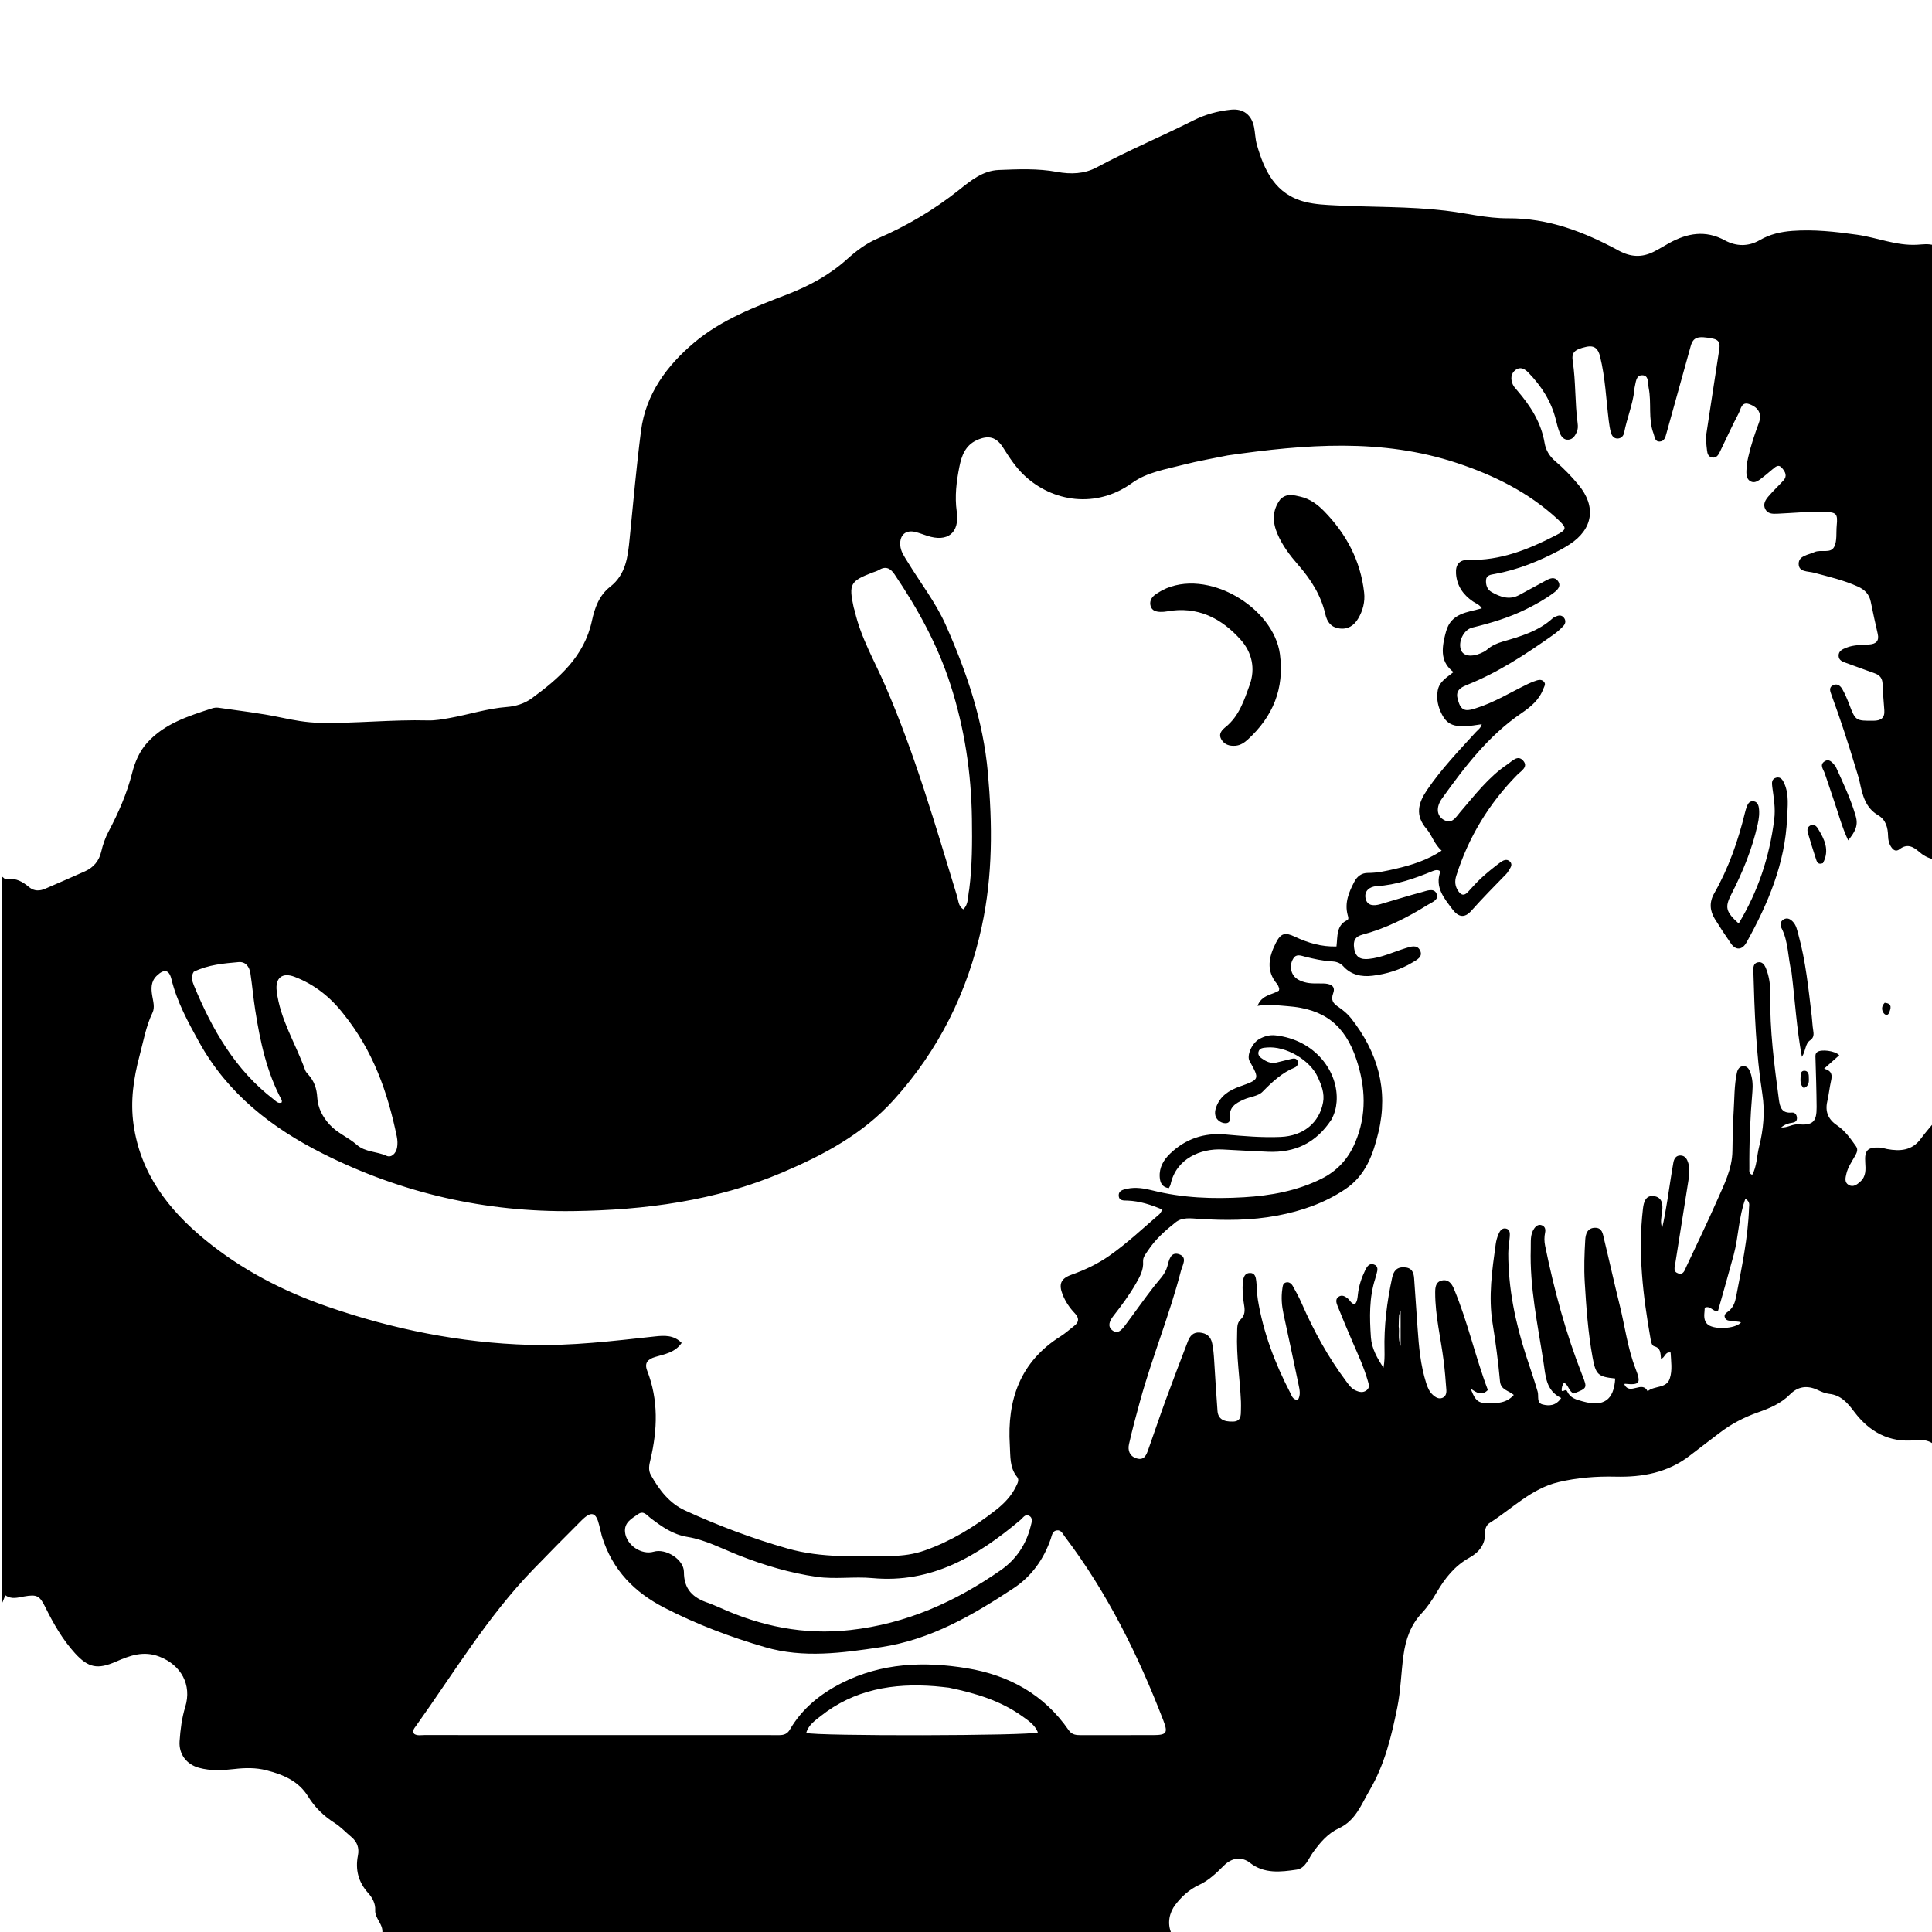 <svg version="1.1" id="Layer_1" xmlns="http://www.w3.org/2000/svg" xmlns:xlink="http://www.w3.org/1999/xlink" x="0px" y="0px"
	 width="100%" viewBox="0 0 1024 1024" enable-background="new 0 0 1024 1024" xml:space="preserve">
<path fill="#000000" opacity="1" stroke="none" 
	d="
M621,1025 
	C481.645,1025 342.29,1025 202.605,1024.787 
	C203.4,1019.919 198.618,1016.97 198.869,1012.414 
	C199.055,1009.024 197.425,1005.878 195.146,1003.35 
	C189.957,997.593 188.228,990.981 189.716,983.445 
	C190.496,979.49 189.334,976.233 186.233,973.637 
	C183.299,971.18 180.642,968.305 177.446,966.269 
	C171.691,962.603 166.87,957.979 163.383,952.292 
	C158.201,943.841 150.044,940.579 141.214,938.289 
	C135.681,936.855 130.001,936.948 124.322,937.602 
	C118.012,938.33 111.69,938.684 105.456,936.971 
	C98.837,935.153 94.72,929.715 95.187,922.879 
	C95.607,916.737 96.359,910.635 98.186,904.678 
	C101.777,892.97 95.989,882.535 84.532,878.068 
	C76.133,874.794 68.908,877.433 61.485,880.685 
	C51.774,884.939 46.819,884.043 39.692,876.196 
	C33.156,868.999 28.343,860.592 24.058,851.912 
	C20.98,845.676 19.574,844.969 12.754,846.151 
	C9.478,846.718 6.075,847.882 2.842,845.51 
	C2.125,847.258 1.563,848.629 1,850 
	C1,721.645 1,593.29 1.213,464.702 
	C2.037,465.267 2.697,466.324 3.761,466.112 
	C8.552,465.16 12.078,467.437 15.525,470.274 
	C18.102,472.395 21.042,472.322 24.011,471.025 
	C31.032,467.958 38.086,464.967 45.065,461.808 
	C49.567,459.769 52.507,456.312 53.644,451.405 
	C54.51,447.668 55.749,444.099 57.568,440.66 
	C62.791,430.784 67.261,420.613 70.037,409.695 
	C71.508,403.908 73.887,398.251 77.969,393.709 
	C87.175,383.467 99.837,379.551 112.352,375.458 
	C113.432,375.104 114.692,374.949 115.809,375.112 
	C126.835,376.726 137.947,377.96 148.829,380.272 
	C155.711,381.733 162.476,382.974 169.524,383.111 
	C188.683,383.482 207.778,381.327 226.941,381.832 
	C230.728,381.932 234.576,381.227 238.334,380.552 
	C248.47,378.732 258.32,375.501 268.679,374.706 
	C273.357,374.348 278.016,372.916 281.791,370.155 
	C296.296,359.545 309.648,347.962 313.709,329.129 
	C315.2,322.217 317.535,315.561 323.402,310.988 
	C331.796,304.445 332.776,295.047 333.725,285.508 
	C335.621,266.453 337.305,247.366 339.747,228.379 
	C342.265,208.8 353.525,193.701 367.982,181.541 
	C382.362,169.445 400.078,162.674 417.49,155.95 
	C429.113,151.462 439.853,145.591 449.044,137.302 
	C453.953,132.875 459.037,129.058 465.061,126.463 
	C480.593,119.771 494.983,111.25 508.26,100.702 
	C514.458,95.777 520.847,90.433 529.358,90.093 
	C539.666,89.68 549.998,89.218 560.26,91.109 
	C567.465,92.436 574.734,92.224 581.253,88.718 
	C597.986,79.718 615.514,72.392 632.454,63.851 
	C638.841,60.631 645.484,58.842 652.467,58.125 
	C658.951,57.459 663.363,60.853 664.663,67.285 
	C665.289,70.383 665.292,73.636 666.157,76.652 
	C670.152,90.574 676.038,103.04 691.811,107.018 
	C697.16,108.367 702.668,108.592 708.16,108.869 
	C727.434,109.845 746.751,109.36 766.003,111.629 
	C777.083,112.934 788.097,115.779 799.179,115.7 
	C820.635,115.546 839.634,122.893 857.906,132.814 
	C864.3,136.287 870.157,136.569 876.41,133.48 
	C879.24,132.081 881.918,130.377 884.686,128.849 
	C894.257,123.565 903.919,121.791 914.143,127.359 
	C920.233,130.676 926.689,130.774 932.786,127.229 
	C938.134,124.118 943.923,122.826 949.94,122.375 
	C961.463,121.513 972.84,122.798 984.26,124.401 
	C994.913,125.897 1005.053,130.318 1016.067,129.72 
	C1019.018,129.56 1022.054,129.033 1025,130 
	C1025,238.355 1025,346.71 1024.687,455.377 
	C1021.663,454.74 1019.238,453.286 1017.092,451.403 
	C1013.958,448.654 1010.776,447.05 1006.854,450.073 
	C1004.979,451.519 1003.578,450.733 1002.339,448.86 
	C1001.169,447.092 1000.78,445.23 1000.727,443.198 
	C1000.612,438.72 999.615,434.541 995.453,432.095 
	C988.66,428.103 987.146,421.343 985.675,414.454 
	C985.155,412.018 984.33,409.646 983.614,407.253 
	C979.695,394.17 975.454,381.193 970.747,368.37 
	C970.061,366.502 969.116,364.345 971.637,363.151 
	C973.934,362.063 975.566,363.613 976.559,365.402 
	C977.925,367.861 979.047,370.479 980.051,373.113 
	C983.452,382.04 983.539,382.064 993.026,382.004 
	C996.93,381.979 999.047,380.563 998.73,376.399 
	C998.376,371.749 997.974,367.098 997.803,362.439 
	C997.695,359.522 996.359,357.835 993.688,356.892 
	C988.664,355.118 983.684,353.22 978.662,351.438 
	C976.721,350.749 974.646,350.091 974.512,347.7 
	C974.362,345.039 976.562,344.108 978.597,343.288 
	C982.55,341.695 986.766,341.887 990.908,341.562 
	C994.354,341.291 996.103,339.699 995.238,335.956 
	C993.925,330.28 992.695,324.585 991.529,318.878 
	C990.721,314.928 988.357,312.535 984.744,310.896 
	C977.254,307.499 969.303,305.674 961.426,303.549 
	C958.247,302.692 953.207,303.309 953.337,298.677 
	C953.456,294.447 958.397,294.155 961.645,292.643 
	C965.102,291.034 970.274,293.623 972.185,289.791 
	C973.774,286.606 973.141,282.316 973.508,278.517 
	C974.108,272.299 973.384,271.509 967.245,271.311 
	C958.738,271.036 950.279,271.912 941.799,272.284 
	C939.414,272.389 936.944,272.307 935.658,269.882 
	C934.258,267.241 935.719,264.956 937.343,263.059 
	C939.829,260.156 942.637,257.53 945.224,254.71 
	C947.449,252.285 946.232,250.072 944.504,248.057 
	C942.512,245.736 940.956,247.577 939.422,248.769 
	C937.975,249.893 936.668,251.2 935.193,252.281 
	C932.953,253.921 930.532,256.671 927.744,255.074 
	C925.118,253.57 925.608,250.065 925.779,247.24 
	C925.878,245.592 926.231,243.947 926.595,242.328 
	C927.986,236.143 930.01,230.151 932.214,224.215 
	C933.932,219.586 932.255,216.028 927.207,214.216 
	C922.99,212.702 922.707,216.827 921.586,218.953 
	C918.014,225.724 914.864,232.717 911.518,239.608 
	C910.688,241.316 909.583,242.923 907.364,242.465 
	C905.432,242.067 904.935,240.407 904.747,238.649 
	C904.43,235.676 903.969,232.751 904.447,229.706 
	C906.717,215.238 908.802,200.741 911.078,186.274 
	C911.583,183.067 912.114,180.321 907.764,179.464 
	C899.847,177.903 897.45,178.641 896.095,183.511 
	C891.808,198.908 887.521,214.306 883.246,229.706 
	C882.701,231.669 882.196,233.868 879.766,234.013 
	C877.033,234.174 877.129,231.704 876.429,229.858 
	C873.442,221.983 875.442,213.608 873.832,205.609 
	C873.301,202.97 874.071,198.916 870.365,198.889 
	C866.974,198.864 867.046,202.849 866.359,205.507 
	C866.235,205.984 866.273,206.502 866.214,206.998 
	C865.313,214.646 862.278,221.782 860.834,229.307 
	C860.515,230.972 859.308,232.394 857.373,232.434 
	C855.415,232.475 854.323,231.039 853.855,229.394 
	C853.268,227.33 852.941,225.175 852.679,223.038 
	C851.28,211.648 850.832,200.134 848.069,188.923 
	C847.082,184.918 845.16,182.807 840.61,183.862 
	C834.607,185.254 832.85,186.702 833.582,191.469 
	C835.252,202.358 834.685,213.407 836.173,224.301 
	C836.398,225.943 836.374,227.637 835.626,229.208 
	C834.737,231.075 833.6,232.811 831.377,233.042 
	C829.034,233.285 827.623,231.612 826.838,229.753 
	C825.876,227.475 825.254,225.035 824.667,222.621 
	C822.272,212.779 816.988,204.625 810.037,197.451 
	C808.182,195.537 805.836,194.205 803.371,196.001 
	C800.754,197.908 800.572,200.822 801.768,203.672 
	C802.268,204.863 803.232,205.89 804.098,206.895 
	C811.148,215.072 816.843,223.859 818.682,234.854 
	C819.292,238.499 821.221,241.824 824.405,244.515 
	C828.834,248.259 832.918,252.514 836.632,256.981 
	C846.207,268.494 844.313,280.466 831.934,288.501 
	C830.259,289.588 828.54,290.62 826.777,291.556 
	C815.838,297.368 804.471,302.01 792.204,304.22 
	C790.283,304.566 787.871,304.754 787.637,307.303 
	C787.403,309.865 788.159,312.416 790.562,313.789 
	C795.176,316.426 800.001,318.166 805.231,315.357 
	C809.924,312.836 814.598,310.28 819.271,307.722 
	C821.426,306.543 823.857,305.541 825.617,307.796 
	C827.676,310.434 825.683,312.555 823.631,314.095 
	C819.093,317.502 814.133,320.253 809.062,322.782 
	C799.915,327.343 790.201,330.229 780.3,332.641 
	C775.638,333.776 772.621,340.425 774.44,344.714 
	C775.694,347.672 779.85,348.354 784.642,346.309 
	C785.855,345.791 787.126,345.222 788.098,344.366 
	C790.549,342.208 793.429,340.933 796.476,340.051 
	C805.935,337.311 815.379,334.586 822.915,327.724 
	C823.394,327.288 824.039,327.01 824.642,326.736 
	C826.109,326.071 827.618,325.903 828.772,327.236 
	C830.061,328.724 829.855,330.466 828.618,331.782 
	C827.033,333.468 825.276,335.047 823.388,336.382 
	C808.881,346.645 794.101,356.425 777.457,363.047 
	C772.017,365.211 771.333,367.517 773.328,372.819 
	C775.127,377.601 778.567,376.501 782.016,375.444 
	C791.972,372.393 800.766,366.839 810.071,362.384 
	C811.558,361.672 813.11,361.055 814.689,360.585 
	C815.992,360.197 817.391,360.21 818.366,361.406 
	C819.429,362.711 818.461,363.826 817.998,365.075 
	C815.804,370.987 811.35,374.623 806.285,378.08 
	C788.931,389.928 776.361,406.37 764.315,423.188 
	C760.971,427.857 761.556,432.234 764.886,434.333 
	C769.493,437.237 771.522,433.236 773.796,430.594 
	C781.62,421.51 788.875,411.875 799.006,405.085 
	C801.519,403.4 804.385,399.952 807.232,403.087 
	C810.309,406.476 806.147,408.652 804.119,410.716 
	C789.128,425.965 778.35,443.721 771.878,464.106 
	C770.957,467.006 771.12,469.619 772.844,472.191 
	C774.412,474.531 775.998,474.954 778.027,472.769 
	C780.406,470.206 782.711,467.551 785.289,465.2 
	C788.36,462.399 791.611,459.777 794.935,457.278 
	C796.501,456.101 798.588,454.869 800.352,456.707 
	C801.977,458.401 800.405,460.1 799.512,461.651 
	C799.181,462.224 798.788,462.783 798.327,463.255 
	C792.041,469.689 785.74,476.1 779.743,482.82 
	C776.286,486.695 773.006,486.217 769.8,481.921 
	C765.442,476.082 760.453,470.382 763.361,462.136 
	C763.418,461.974 762.986,461.64 762.777,461.386 
	C761.596,460.947 760.464,461.231 759.377,461.679 
	C749.805,465.629 740.13,469.056 729.624,469.69 
	C725.984,469.909 722.903,472.195 723.8,476.248 
	C724.684,480.246 728.278,480.191 731.568,479.251 
	C738.934,477.147 746.229,474.784 753.635,472.84 
	C756.2,472.166 759.947,470.482 761.376,473.596 
	C762.911,476.942 758.904,478.239 756.705,479.607 
	C745.92,486.313 734.642,492.056 722.293,495.328 
	C718.22,496.408 717.12,498.57 717.737,502.642 
	C718.462,507.432 721.151,508.67 725.413,508.258 
	C732.32,507.591 738.52,504.546 745.032,502.543 
	C747.724,501.715 751.064,500.498 752.651,503.715 
	C754.356,507.17 750.942,508.731 748.624,510.126 
	C742.112,514.044 734.927,516.258 727.433,517.154 
	C721.61,517.849 716.083,516.728 711.914,512.073 
	C710.188,510.146 707.912,509.625 705.609,509.508 
	C700.91,509.27 696.387,508.22 691.855,507.109 
	C689.643,506.568 687.161,505.352 685.516,507.97 
	C684.036,510.328 683.764,513.081 684.851,515.658 
	C686.04,518.478 688.634,519.773 691.441,520.568 
	C694.696,521.49 698.032,521.179 701.362,521.253 
	C704.425,521.322 708.156,522.161 706.64,526.365 
	C705.279,530.138 706.547,531.779 709.373,533.692 
	C711.827,535.354 714.231,537.334 716.054,539.648 
	C730.107,557.493 736.015,577.463 730.639,599.955 
	C727.829,611.715 723.975,622.933 713.052,630.272 
	C702.022,637.684 689.872,641.852 677.003,644.288 
	C663.16,646.909 649.201,646.918 635.19,646.004 
	C631.089,645.737 626.601,645.08 623.102,647.853 
	C617.623,652.195 612.363,656.851 608.466,662.782 
	C607.282,664.584 605.692,666.356 605.858,668.618 
	C606.184,673.082 604.15,676.661 602.074,680.291 
	C598.588,686.385 594.402,691.983 590.099,697.511 
	C588.276,699.852 586.742,702.864 589.501,705.055 
	C592.522,707.454 594.714,704.627 596.422,702.351 
	C601.622,695.422 606.577,688.305 611.908,681.481 
	C614.449,678.229 617.483,675.537 618.698,671.248 
	C619.552,668.229 620.312,663.1 625.092,664.838 
	C629.516,666.448 626.689,670.632 625.922,673.593 
	C619.905,696.828 610.763,719.086 604.364,742.204 
	C602.233,749.9 600.162,757.62 598.397,765.404 
	C597.641,768.738 598.706,771.854 602.449,772.973 
	C606.568,774.204 607.634,771.012 608.654,768.16 
	C611.739,759.536 614.628,750.841 617.777,742.24 
	C621.613,731.762 625.606,721.34 629.598,710.92 
	C630.676,708.105 632.432,705.97 635.891,706.289 
	C639.432,706.615 641.681,708.273 642.469,711.975 
	C643.099,714.934 643.339,717.893 643.523,720.887 
	C644.076,729.857 644.624,738.828 645.297,747.79 
	C645.608,751.926 648.292,753.65 653.601,753.465 
	C657.739,753.322 657.683,750.331 657.725,747.411 
	C657.747,745.911 657.801,744.409 657.735,742.912 
	C657.202,730.776 655.23,718.723 655.703,706.527 
	C655.8,704.017 655.495,701.283 657.47,699.457 
	C659.951,697.165 659.883,694.518 659.393,691.657 
	C658.684,687.531 658.349,683.372 658.795,679.214 
	C659.03,677.031 659.736,674.715 662.534,674.698 
	C665.2,674.682 665.607,676.967 665.845,678.948 
	C666.242,682.249 666.158,685.619 666.696,688.891 
	C669.561,706.314 675.746,722.607 683.86,738.211 
	C684.656,739.742 685.037,741.798 687.873,742.045 
	C689.561,739.367 688.79,736.419 688.212,733.624 
	C685.649,721.236 682.99,708.867 680.31,696.503 
	C679.35,692.07 678.991,687.641 679.663,683.135 
	C679.864,681.789 679.884,680.323 681.375,679.805 
	C683.059,679.221 684.416,680.224 685.165,681.531 
	C686.897,684.56 688.545,687.659 689.944,690.853 
	C696.316,705.4 703.876,719.26 713.418,731.99 
	C714.81,733.847 716.102,735.837 718.319,736.88 
	C720.37,737.844 722.484,738.396 724.429,736.802 
	C726.195,735.355 725.433,733.518 724.922,731.73 
	C722.898,724.654 719.812,718.005 716.89,711.282 
	C714.102,704.869 711.445,698.398 708.825,691.915 
	C708.201,690.369 707.773,688.488 709.437,687.337 
	C711.224,686.1 712.88,687.023 714.406,688.266 
	C715.634,689.268 716.198,691.152 718.176,691.233 
	C719.442,689.678 719.522,687.855 719.718,686.033 
	C720.205,681.514 721.64,677.263 723.615,673.19 
	C724.522,671.32 725.733,669.409 728.117,670.177 
	C730.664,670.997 730.175,673.214 729.601,675.226 
	C729.373,676.027 729.185,676.841 728.929,677.633 
	C725.624,687.837 725.894,698.34 726.612,708.815 
	C727.021,714.788 729.994,719.926 733.284,724.934 
	C733.834,721.848 733.9,718.88 733.822,715.915 
	C733.48,702.855 735.099,690.002 737.854,677.269 
	C738.59,673.869 740.129,671.508 744.242,671.697 
	C748.22,671.88 749.29,674.206 749.516,677.574 
	C750.106,686.373 750.747,695.168 751.349,703.966 
	C752.02,713.776 752.895,723.552 755.889,732.998 
	C756.652,735.406 757.598,737.722 759.553,739.428 
	C760.972,740.666 762.622,741.67 764.547,740.882 
	C766.338,740.148 766.716,738.324 766.596,736.658 
	C766.228,731.517 765.798,726.373 765.158,721.259 
	C763.652,709.214 760.663,697.352 760.675,685.121 
	C760.677,682.393 760.891,679.47 764.167,678.704 
	C767.603,677.901 769.44,680.31 770.586,683.041 
	C777.938,700.55 781.927,719.165 788.598,736.73 
	C785.431,739.98 782.714,738.27 779.497,736.005 
	C781.118,740.197 782.437,743.486 786.789,743.59 
	C792.276,743.722 797.949,744.329 802.345,739.345 
	C799.471,736.9 795.447,736.756 795.019,732.068 
	C794.08,721.801 792.739,711.553 791.097,701.373 
	C788.813,687.219 790.821,673.308 792.765,659.368 
	C793.015,657.571 793.535,655.763 794.24,654.091 
	C794.96,652.384 796.131,650.632 798.33,651.196 
	C800.339,651.712 800.322,653.673 800.205,655.349 
	C799.998,658.336 799.413,661.314 799.413,664.295 
	C799.411,682.791 803.101,700.669 808.735,718.198 
	C810.82,724.682 813.123,731.102 814.994,737.647 
	C815.682,740.054 814.27,743.567 817.656,744.407 
	C820.99,745.233 824.645,745.198 827.45,740.982 
	C819.268,736.991 819.223,729.354 818.044,721.728 
	C814.967,701.829 810.707,682.1 811.333,661.79 
	C811.446,658.148 810.901,654.399 813.132,651.18 
	C814.098,649.786 815.513,648.656 817.391,649.5 
	C819.015,650.229 819.256,651.753 818.93,653.336 
	C818.454,655.653 818.459,657.906 818.939,660.258 
	C823.714,683.632 829.862,706.608 838.617,728.836 
	C841.336,735.739 841.364,735.728 834.158,738.577 
	C831.453,737.618 831.492,734.077 828.905,732.846 
	C828.068,734.25 827.561,735.586 827.772,737.157 
	C828.683,737.873 829.87,735.756 830.678,737.52 
	C832.303,741.065 835.498,741.831 839.003,742.801 
	C849.929,745.825 855.413,742.115 856.096,730.638 
	C846.936,729.713 845.762,728.614 844.067,719.298 
	C841.675,706.163 840.746,692.86 839.943,679.57 
	C839.492,672.109 839.766,664.575 840.213,657.104 
	C840.381,654.288 841.214,650.866 845.277,650.752 
	C849.259,650.639 849.514,653.985 850.154,656.621 
	C852.983,668.267 855.549,679.977 858.435,691.608 
	C861.239,702.906 862.653,714.572 866.89,725.485 
	C869.849,733.108 869.217,734.22 861.222,733.44 
	C861.105,733.428 860.939,733.921 860.973,733.861 
	C863.894,739.716 870.387,731.492 873.282,737.408 
	C876.847,734.301 883.193,736.052 884.984,730.75 
	C886.518,726.209 885.652,721.407 885.47,716.865 
	C882.34,716.344 882.59,719.679 880.367,720.176 
	C880.058,717.277 880.322,714.504 876.805,713.574 
	C875.456,713.216 875.108,711.209 874.845,709.716 
	C870.813,686.846 868.063,663.897 870.8,640.635 
	C871.207,637.181 872.166,633.421 876.54,633.96 
	C880.992,634.51 881.481,638.352 880.974,642.088 
	C880.579,644.997 879.891,647.864 880.984,650.817 
	C882.101,646.036 882.934,641.218 883.707,636.39 
	C884.784,629.66 885.723,622.906 886.925,616.199 
	C887.278,614.234 888.289,612.275 890.863,612.438 
	C893.276,612.59 894.242,614.496 894.818,616.42 
	C895.746,619.516 895.359,622.713 894.872,625.843 
	C892.594,640.475 890.274,655.101 887.926,669.722 
	C887.606,671.714 886.772,673.949 889.327,674.867 
	C892.318,675.943 892.911,673.216 893.786,671.357 
	C899.248,659.752 904.84,648.201 910.003,636.462 
	C913.736,627.975 918.116,619.628 918.225,609.956 
	C918.305,602.964 918.428,595.962 918.876,588.987 
	C919.312,582.189 919.15,575.325 920.585,568.615 
	C920.986,566.744 921.968,565.066 924.2,565.097 
	C926.144,565.124 927.082,566.674 927.674,568.261 
	C928.915,571.593 929.119,575.056 928.814,578.595 
	C927.642,592.209 927.09,605.852 927.201,619.518 
	C927.21,620.608 926.845,621.922 928.719,622.682 
	C931.219,618.098 931.095,612.85 932.321,607.993 
	C934.658,598.729 935.555,589.303 934.073,579.795 
	C930.703,558.181 929.941,536.385 929.323,514.575 
	C929.269,512.697 929.332,510.625 931.56,510.084 
	C933.981,509.495 935.207,511.292 935.995,513.23 
	C937.842,517.779 938.378,522.552 938.293,527.434 
	C937.968,545.983 940.393,564.305 942.828,582.631 
	C943.384,586.82 944.347,590.185 949.71,589.682 
	C951.443,589.52 952.399,590.904 952.429,592.628 
	C952.458,594.289 951.335,594.884 949.851,595.089 
	C947.862,595.363 945.986,595.956 944.033,597.564 
	C947.456,597.788 950.019,595.701 953.064,595.936 
	C960.826,596.536 962.912,594.601 962.851,586.778 
	C962.784,578.123 962.511,569.469 962.25,560.816 
	C962.214,559.608 962.059,558.515 963.12,557.65 
	C965.197,555.957 972.742,556.942 974.84,559.312 
	C972.353,561.516 969.857,563.728 966.829,566.411 
	C970.994,567.581 971.201,569.744 970.468,572.997 
	C969.67,576.537 969.325,580.202 968.5,583.784 
	C967.211,589.382 969.157,593.436 973.76,596.518 
	C977.97,599.337 980.84,603.493 983.732,607.553 
	C984.982,609.309 984.135,611.026 983.2,612.69 
	C981.491,615.734 979.442,618.632 978.631,622.099 
	C978.138,624.21 977.484,626.618 979.771,628.002 
	C982.212,629.478 984.242,627.86 986.007,626.282 
	C989.132,623.49 988.866,619.822 988.615,616.081 
	C988.183,609.646 989.912,607.938 996.326,608.24 
	C997.634,608.302 998.917,608.789 1000.221,609.028 
	C1007.124,610.291 1013.465,609.863 1018.089,603.528 
	C1020.243,600.577 1022.687,597.836 1025,595 
	C1025,651.688 1025,708.376 1024.72,765.308 
	C1021.703,763.104 1018.426,763.026 1015.028,763.359 
	C1001.314,764.706 990.841,758.943 982.805,748.287 
	C979.307,743.65 975.806,739.442 969.475,738.772 
	C967.379,738.55 965.297,737.609 963.349,736.696 
	C957.865,734.127 952.947,734.814 948.698,739.106 
	C943.97,743.882 937.986,746.405 931.856,748.553 
	C924.387,751.171 917.496,754.765 911.246,759.589 
	C906.114,763.551 900.888,767.413 895.792,771.389 
	C884.011,780.58 870.443,782.994 856.279,782.651 
	C846.009,782.403 835.941,783.2 826.058,785.539 
	C811.702,788.936 801.455,799.618 789.483,807.231 
	C787.926,808.221 787.088,810.109 787.154,812.027 
	C787.377,818.493 784.012,822.736 778.71,825.672 
	C770.98,829.952 765.806,836.576 761.465,843.996 
	C759.185,847.891 756.708,851.633 753.616,854.935 
	C747.701,861.251 745.059,868.693 743.872,877.33 
	C742.602,886.563 742.434,895.92 740.584,905.061 
	C737.508,920.258 733.911,935.276 725.932,948.858 
	C721.509,956.388 718.554,964.916 709.698,969.002 
	C703.836,971.707 699.736,976.525 695.948,981.747 
	C693.482,985.145 691.935,990.257 687.271,990.947 
	C678.8,992.2 670.083,993.266 662.52,987.344 
	C658.067,983.858 652.849,984.641 648.735,988.756 
	C644.75,992.742 640.588,996.762 635.426,999.122 
	C630.213,1001.506 626.088,1005.454 622.933,1009.588 
	C619.838,1013.645 618.414,1019.459 621,1025 
M650.69,241.379 
	C642.872,243 634.974,244.317 627.254,246.32 
	C617.93,248.738 607.933,250.28 600.09,255.941 
	C580.969,269.743 557.826,266.042 542.913,251.99 
	C538.358,247.699 535.028,242.576 531.735,237.346 
	C528.077,231.535 523.897,230.463 517.657,233.324 
	C511.64,236.084 509.65,241.585 508.495,247.396 
	C506.939,255.224 505.952,263.028 507.098,271.167 
	C508.698,282.524 502.207,287.517 491.459,283.983 
	C489.403,283.307 487.375,282.524 485.283,281.987 
	C480.124,280.662 476.835,283.489 477.142,288.816 
	C477.344,292.337 479.376,295.028 481.099,297.862 
	C487.848,308.959 495.955,319.297 501.244,331.2 
	C512.369,356.236 521.13,381.973 523.595,409.564 
	C526.036,436.893 526.227,463.959 520.366,491.039 
	C512.816,525.925 497.546,556.595 473.64,583.033 
	C457.36,601.036 436.589,612.127 414.662,621.447 
	C379.257,636.495 341.866,641.378 303.877,641.894 
	C257.329,642.527 213.014,632.465 171.271,611.509 
	C143.89,597.764 120.606,579.6 105.492,552.263 
	C99.601,541.608 93.79,530.971 90.867,518.988 
	C89.613,513.85 86.961,513.451 83.101,517.143 
	C79.877,520.226 80.053,524.007 80.697,527.843 
	C81.198,530.825 82.144,533.987 80.84,536.709 
	C77.343,544.006 76,551.904 73.958,559.588 
	C70.781,571.54 69,583.598 70.796,596.122 
	C74.513,622.039 89.21,641.096 108.595,657.019 
	C127.949,672.919 149.883,684.314 173.589,692.528 
	C208.287,704.551 243.783,711.723 280.571,712.806 
	C302.994,713.466 325.087,710.728 347.258,708.331 
	C352.057,707.813 357.127,707.519 361.301,711.784 
	C357.703,716.98 352.225,717.705 347.256,719.224 
	C343.419,720.397 341.382,722.294 343.021,726.503 
	C349.061,742.017 348.501,757.769 344.747,773.645 
	C344.097,776.394 343.444,779.096 345.011,781.88 
	C349.428,789.726 354.77,796.767 363.144,800.6 
	C380.722,808.646 398.77,815.435 417.398,820.74 
	C435.537,825.905 454.016,824.838 472.478,824.669 
	C478.511,824.614 484.463,823.783 490.139,821.779 
	C503.938,816.909 516.297,809.378 527.751,800.398 
	C532.061,797.019 535.968,793.058 538.436,787.986 
	C539.239,786.336 540.406,784.433 539.084,782.813 
	C535.013,777.822 535.59,771.806 535.228,766.087 
	C533.701,741.968 540.706,721.738 562.176,708.256 
	C564.702,706.671 566.922,704.602 569.303,702.784 
	C572.061,700.68 571.986,698.482 569.676,696.072 
	C566.883,693.157 564.662,689.837 563.186,686.07 
	C561.026,680.56 562.27,677.633 567.925,675.625 
	C575.033,673.1 581.763,669.913 587.959,665.577 
	C597.407,658.963 605.768,651.047 614.485,643.559 
	C615.059,643.066 615.363,642.259 616.108,641.112 
	C609.946,638.476 604.035,636.598 597.651,636.333 
	C595.709,636.253 593.165,636.591 592.955,633.845 
	C592.739,631.008 595.347,630.507 597.421,630.054 
	C601.921,629.072 606.559,629.874 610.763,630.936 
	C626.81,634.989 643.063,635.537 659.391,634.566 
	C673.58,633.723 687.478,631.194 700.41,624.763 
	C708.855,620.563 714.664,614.132 718.326,605.44 
	C724.483,590.823 723.799,576.176 718.919,561.512 
	C712.821,543.192 701.75,534.711 682.519,533.286 
	C677.345,532.902 672.194,532.124 666.521,533.131 
	C668.782,527.16 674.319,527.368 677.867,525.025 
	C677.927,524.419 678.075,524.05 677.97,523.779 
	C677.672,523.009 677.408,522.163 676.889,521.552 
	C670.824,514.399 672.536,507.023 676.29,499.654 
	C678.876,494.576 681.16,494.045 686.271,496.46 
	C693.183,499.726 700.387,501.898 708.359,501.65 
	C709.027,496.152 708.182,490.524 714.015,487.701 
	C715.048,487.201 714.553,485.933 714.293,484.959 
	C712.569,478.495 714.943,472.824 717.849,467.312 
	C719.332,464.498 721.674,462.654 725.028,462.676 
	C730.081,462.709 734.979,461.571 739.819,460.45 
	C748.19,458.512 756.392,455.96 764.103,450.843 
	C760.118,447.409 759.023,442.715 756.135,439.382 
	C749.877,432.16 751.645,425.627 756.432,418.612 
	C763.987,407.539 773.197,397.913 782.183,388.075 
	C783.312,386.839 784.896,385.887 785.344,383.852 
	C771.936,386.085 767.572,385.026 764.232,378.619 
	C762.194,374.707 761.255,370.563 762.008,366.063 
	C762.831,361.145 766.973,359.017 770.375,356.23 
	C764.064,351.252 763.429,345.326 766.465,334.587 
	C769.219,324.845 777.784,324.603 785.386,322.429 
	C784.055,320.315 782.201,319.824 780.729,318.822 
	C775.475,315.247 772.152,310.438 771.716,304.011 
	C771.387,299.155 773.576,296.593 778.397,296.732 
	C795.157,297.213 810.041,291.241 824.522,283.776 
	C830.609,280.638 830.664,279.88 825.478,275.091 
	C810.108,260.897 791.732,251.873 772.176,245.392 
	C732.448,232.225 692.008,235.442 650.69,241.379 
M319.019,814.229 
	C318.544,812.289 318.06,810.351 317.596,808.408 
	C315.942,801.48 313.429,800.686 308.269,805.808 
	C299.638,814.377 291.121,823.063 282.655,831.795 
	C258.371,856.842 240.523,886.725 220.398,914.895 
	C219.599,916.014 218.376,917.291 219.527,919.001 
	C221.169,920.084 223.055,919.617 224.841,919.617 
	C278.673,919.644 332.504,919.641 386.336,919.641 
	C395.169,919.641 404.002,919.599 412.834,919.658 
	C415.349,919.675 417.261,919.106 418.651,916.714 
	C425.148,905.538 434.89,897.735 446.163,892.021 
	C467.23,881.342 489.773,880.453 512.495,884.203 
	C534.696,887.866 553.37,898.095 566.449,917.065 
	C568.158,919.544 570.451,919.666 573.014,919.66 
	C585.68,919.631 598.346,919.661 611.012,919.641 
	C618.341,919.63 619.186,918.596 616.588,911.859 
	C603.227,877.205 586.888,844.132 564.35,814.39 
	C563.274,812.969 562.482,810.914 560.299,811.104 
	C557.76,811.325 557.568,813.75 556.947,815.559 
	C553.193,826.49 546.669,835.573 537.127,841.856 
	C515.507,856.09 493.353,869.053 466.958,873.018 
	C446.386,876.108 425.852,878.963 405.557,873.051 
	C387.182,867.699 369.202,860.928 352.13,852.129 
	C336.441,844.043 324.613,832.333 319.019,814.229 
M375.731,849.696 
	C377.578,850.454 379.452,851.156 381.27,851.98 
	C403.345,861.992 426.018,866.695 450.613,863.959 
	C480.358,860.652 506.275,849.014 530.378,832.249 
	C538.621,826.516 543.9,818.57 546.31,808.81 
	C546.765,806.968 547.686,804.6 545.449,803.386 
	C543.38,802.263 542.242,804.437 540.9,805.567 
	C518.205,824.679 493.85,839.343 462.393,836.425 
	C452.642,835.52 442.727,837.15 432.973,835.763 
	C418.75,833.742 405.063,829.633 391.695,824.385 
	C382.717,820.861 373.878,816.141 364.543,814.625 
	C356.452,813.31 350.866,809.176 344.966,804.738 
	C342.854,803.149 341.172,800.422 338.173,802.539 
	C334.852,804.885 330.765,806.882 331.282,812.065 
	C331.966,818.905 339.974,824.346 346.491,822.424 
	C352.868,820.543 362.499,826.538 362.494,833.175 
	C362.488,842.202 367.064,846.923 375.731,849.696 
M513.712,471.347 
	C515.301,458.938 515.313,446.504 515.14,433.999 
	C514.803,409.696 511.257,386.141 503.775,362.898 
	C496.943,341.675 486.443,322.644 474.106,304.37 
	C471.854,301.035 469.36,299.957 465.751,302.139 
	C464.769,302.732 463.604,303.026 462.517,303.442 
	C450.648,307.978 449.792,309.544 452.469,321.928 
	C452.609,322.576 452.891,323.192 453.038,323.839 
	C456.236,337.951 463.541,350.354 469.226,363.457 
	C484.941,399.682 495.839,437.599 507.356,475.285 
	C508.048,477.551 507.938,480.272 510.558,481.965 
	C513.484,479.162 512.848,475.447 513.712,471.347 
M182.066,537.421 
	C175.187,528.554 166.731,521.783 156.169,517.737 
	C149.668,515.247 145.807,518.23 146.656,525.266 
	C148.483,540.395 156.77,553.21 161.754,567.209 
	C162.075,568.112 162.823,568.9 163.49,569.635 
	C166.546,573.006 167.883,577.071 168.134,581.492 
	C168.462,587.275 170.975,591.988 174.792,596.157 
	C178.888,600.631 184.658,602.834 189.135,606.782 
	C193.597,610.718 199.706,610.234 204.817,612.584 
	C207.481,613.809 209.88,611.266 210.438,608.328 
	C210.8,606.422 210.71,604.312 210.316,602.398 
	C205.504,579.01 197.759,556.868 182.066,537.421 
M502.976,894.503 
	C500.495,894.237 498.019,893.91 495.532,893.716 
	C473.445,891.985 452.692,895.439 434.823,909.674 
	C431.816,912.07 428.459,914.347 427.334,918.471 
	C432.235,920.26 546.121,920.058 550.112,918.209 
	C548.483,914.117 544.933,911.865 541.644,909.522 
	C530.293,901.435 517.28,897.479 502.976,894.503 
M102.681,515.058 
	C101.116,517.468 101.821,519.994 102.754,522.251 
	C112.387,545.553 124.624,567.066 145.129,582.755 
	C146.306,583.656 147.465,585.168 149.344,584.272 
	C149.344,583.729 149.463,583.341 149.327,583.089 
	C141.325,568.221 137.895,551.994 135.301,535.542 
	C134.269,528.997 133.713,522.377 132.714,515.825 
	C132.191,512.401 130.18,509.587 126.452,509.926 
	C118.558,510.644 110.581,511.243 102.681,515.058 
M921.601,700.575 
	C920.447,700.441 919.294,700.308 918.14,700.173 
	C916.662,700.002 914.961,700.1 914.266,698.445 
	C913.478,696.571 915.146,695.798 916.262,694.891 
	C918.616,692.977 919.608,690.303 920.138,687.52 
	C923.128,671.825 926.495,656.18 927.029,640.13 
	C927.076,638.721 927.724,637.107 925.115,635.306 
	C921.481,645.159 921.506,655.431 918.913,665.051 
	C916.202,675.109 913.302,685.116 910.504,695.074 
	C907.723,695.107 906.489,691.843 903.555,693.097 
	C903.526,695.951 902.486,699.037 904.696,701.576 
	C907.658,704.977 919.699,704.452 922.748,700.943 
	C922.515,700.792 922.282,700.64 921.601,700.575 
M741.34,703.01 
	C741.841,706.068 740.795,709.317 742.358,713.401 
	C742.358,706.767 742.358,701.31 742.358,694.557 
	C741.813,696.315 741.574,696.774 741.542,697.247 
	C741.428,698.898 741.386,700.553 741.34,703.01 
z"/>
<path fill="#000000" opacity="1" stroke="none" 
	d="
M940.367,434.424 
	C941.157,428.283 940.082,422.687 939.348,417.086 
	C939.062,414.902 938.954,412.856 941.404,412.198 
	C943.844,411.543 944.963,413.487 945.782,415.384 
	C948.333,421.298 947.454,427.565 947.195,433.653 
	C946.178,457.564 937.121,478.951 925.703,499.493 
	C923.392,503.651 919.988,503.756 917.465,500.114 
	C914.533,495.882 911.689,491.583 908.981,487.205 
	C906.246,482.784 905.845,478.268 908.554,473.518 
	C916.2,460.109 921.239,445.684 924.873,430.732 
	C925.147,429.601 925.483,428.477 925.896,427.391 
	C926.451,425.935 927.264,424.615 929.066,424.674 
	C931.122,424.742 931.94,426.279 932.207,427.988 
	C932.675,430.981 932.266,433.958 931.614,436.904 
	C928.717,450.005 923.642,462.27 917.55,474.175 
	C914.102,480.912 914.745,483.293 921.532,489.475 
	C931.813,472.453 937.836,454.304 940.367,434.424 
z"/>
<path fill="#000000" opacity="1" stroke="none" 
	d="
M949.571,515.437 
	C947.545,507.297 947.962,499.057 944.164,491.748 
	C943.368,490.216 943.584,488.371 945.314,487.342 
	C947.212,486.214 948.824,487.043 950.213,488.466 
	C952.055,490.353 952.502,492.88 953.162,495.262 
	C957.09,509.441 958.518,524.037 960.264,538.578 
	C960.561,541.056 960.62,543.569 961.03,546.025 
	C961.382,548.133 961.458,549.974 959.446,551.335 
	C956.687,553.201 957.259,556.762 955.048,560.159 
	C952.204,544.924 951.412,530.332 949.571,515.437 
z"/>
<path fill="#000000" opacity="1" stroke="none" 
	d="
M972.901,406.182 
	C976.965,415.115 981.03,423.621 983.632,432.774 
	C985.074,437.849 982.942,441.222 979.582,445.41 
	C976.133,438.097 974.34,430.898 971.91,423.948 
	C970.269,419.257 968.792,414.508 967.137,409.821 
	C966.392,407.712 964.309,405.455 966.962,403.613 
	C969.524,401.835 971.172,404.098 972.901,406.182 
z"/>
<path fill="#000000" opacity="1" stroke="none" 
	d="
M966.2,457.483 
	C963.231,458.606 962.878,456.372 962.337,454.769 
	C960.91,450.538 959.66,446.247 958.362,441.973 
	C957.859,440.315 957.605,438.586 959.409,437.573 
	C961.287,436.519 962.666,437.727 963.55,439.175 
	C966.978,444.785 969.9,450.531 966.2,457.483 
z"/>
<path fill="#000000" opacity="1" stroke="none" 
	d="
M956.059,576.692 
	C954.002,574.952 954.286,572.736 954.359,570.66 
	C954.408,569.271 954.433,567.396 956.56,567.527 
	C958.12,567.624 958.697,569.029 958.704,570.395 
	C958.717,572.766 959.306,575.435 956.059,576.692 
z"/>
<path fill="#000000" opacity="1" stroke="none" 
	d="
M998.926,531.491 
	C1003.241,531.862 1002.092,534.675 1001.247,536.823 
	C1000.606,538.451 999.06,538.133 998.198,536.685 
	C997.171,534.96 997.325,533.215 998.926,531.491 
z"/>
<path fill="#000000" opacity="1" stroke="none" 
	d="
M678.593,264.659 
	C681.995,261.277 685.718,262.44 689.221,263.227 
	C694.244,264.357 698.316,267.349 701.839,270.962 
	C713.577,283.003 721.128,297.167 723.021,314.047 
	C723.575,318.986 722.351,323.688 719.815,327.923 
	C717.605,331.612 714.321,333.743 709.809,333.072 
	C705.467,332.426 703.412,329.734 702.435,325.462 
	C700.156,315.491 694.79,307.101 688.129,299.475 
	C683.731,294.439 679.689,289.136 677.062,282.937 
	C674.448,276.77 674.127,270.669 678.593,264.659 
z"/>
<path fill="#000000" opacity="1" stroke="none" 
	d="
M616.018,312.839 
	C639.773,300.632 675.095,321.89 678.39,346.741 
	C680.81,364.996 674.699,379.709 661.446,391.893 
	C659.599,393.592 657.519,395.021 654.89,395.252 
	C651.661,395.535 648.84,394.683 647.227,391.691 
	C645.662,388.788 647.851,386.754 649.669,385.271 
	C656.808,379.451 659.455,371.072 662.365,362.997 
	C665.488,354.331 663.562,345.777 657.617,339.108 
	C647.336,327.575 634.602,321.126 618.504,324.048 
	C617.365,324.254 616.182,324.351 615.027,324.31 
	C612.768,324.232 610.59,323.732 609.86,321.225 
	C609.184,318.906 610.125,316.925 611.915,315.449 
	C613.061,314.504 614.412,313.81 616.018,312.839 
z"/>
<path fill="#000000" opacity="1" stroke="none" 
	d="
M705.689,593.403 
	C697.55,605.774 686.469,611.059 671.991,610.457 
	C664.014,610.125 656.039,609.679 648.07,609.25 
	C636.295,608.617 623.327,614.088 620.401,627.84 
	C620.27,628.456 619.857,629.013 619.502,629.748 
	C615.89,629.243 614.863,626.814 614.674,623.804 
	C614.355,618.739 616.766,614.728 620.197,611.427 
	C628.334,603.599 638.223,600.29 649.41,601.291 
	C659.199,602.167 668.975,603.025 678.812,602.588 
	C690.78,602.057 699.25,595.134 701.245,584.337 
	C702.143,579.477 700.389,575.117 698.456,570.89 
	C694.241,561.673 681.377,554.297 671.436,555.197 
	C669.602,555.363 667.454,555.392 667,557.622 
	C666.559,559.782 668.515,560.818 670.01,561.787 
	C672.007,563.08 674.244,563.715 676.668,563.128 
	C679.092,562.541 681.508,561.915 683.938,561.357 
	C685.23,561.06 686.741,560.619 687.602,561.96 
	C688.643,563.579 687.504,565.271 686.298,565.766 
	C679.413,568.589 674.284,573.445 669.153,578.668 
	C666.821,581.042 662.431,581.3 659.117,582.827 
	C654.996,584.727 651.252,586.685 651.883,592.676 
	C652.219,595.864 648.806,595.776 646.71,594.519 
	C643.952,592.866 643.476,590.113 644.512,587.062 
	C646.591,580.942 651.378,577.896 657.07,575.871 
	C667.701,572.088 667.706,572.1 662.274,562.315 
	C660.69,559.462 663.492,552.975 667.351,550.767 
	C670.006,549.247 672.908,548.416 675.975,548.749 
	C697.046,551.038 709.663,568.124 708.426,584.033 
	C708.175,587.26 707.384,590.248 705.689,593.403 
z"/>
</svg>